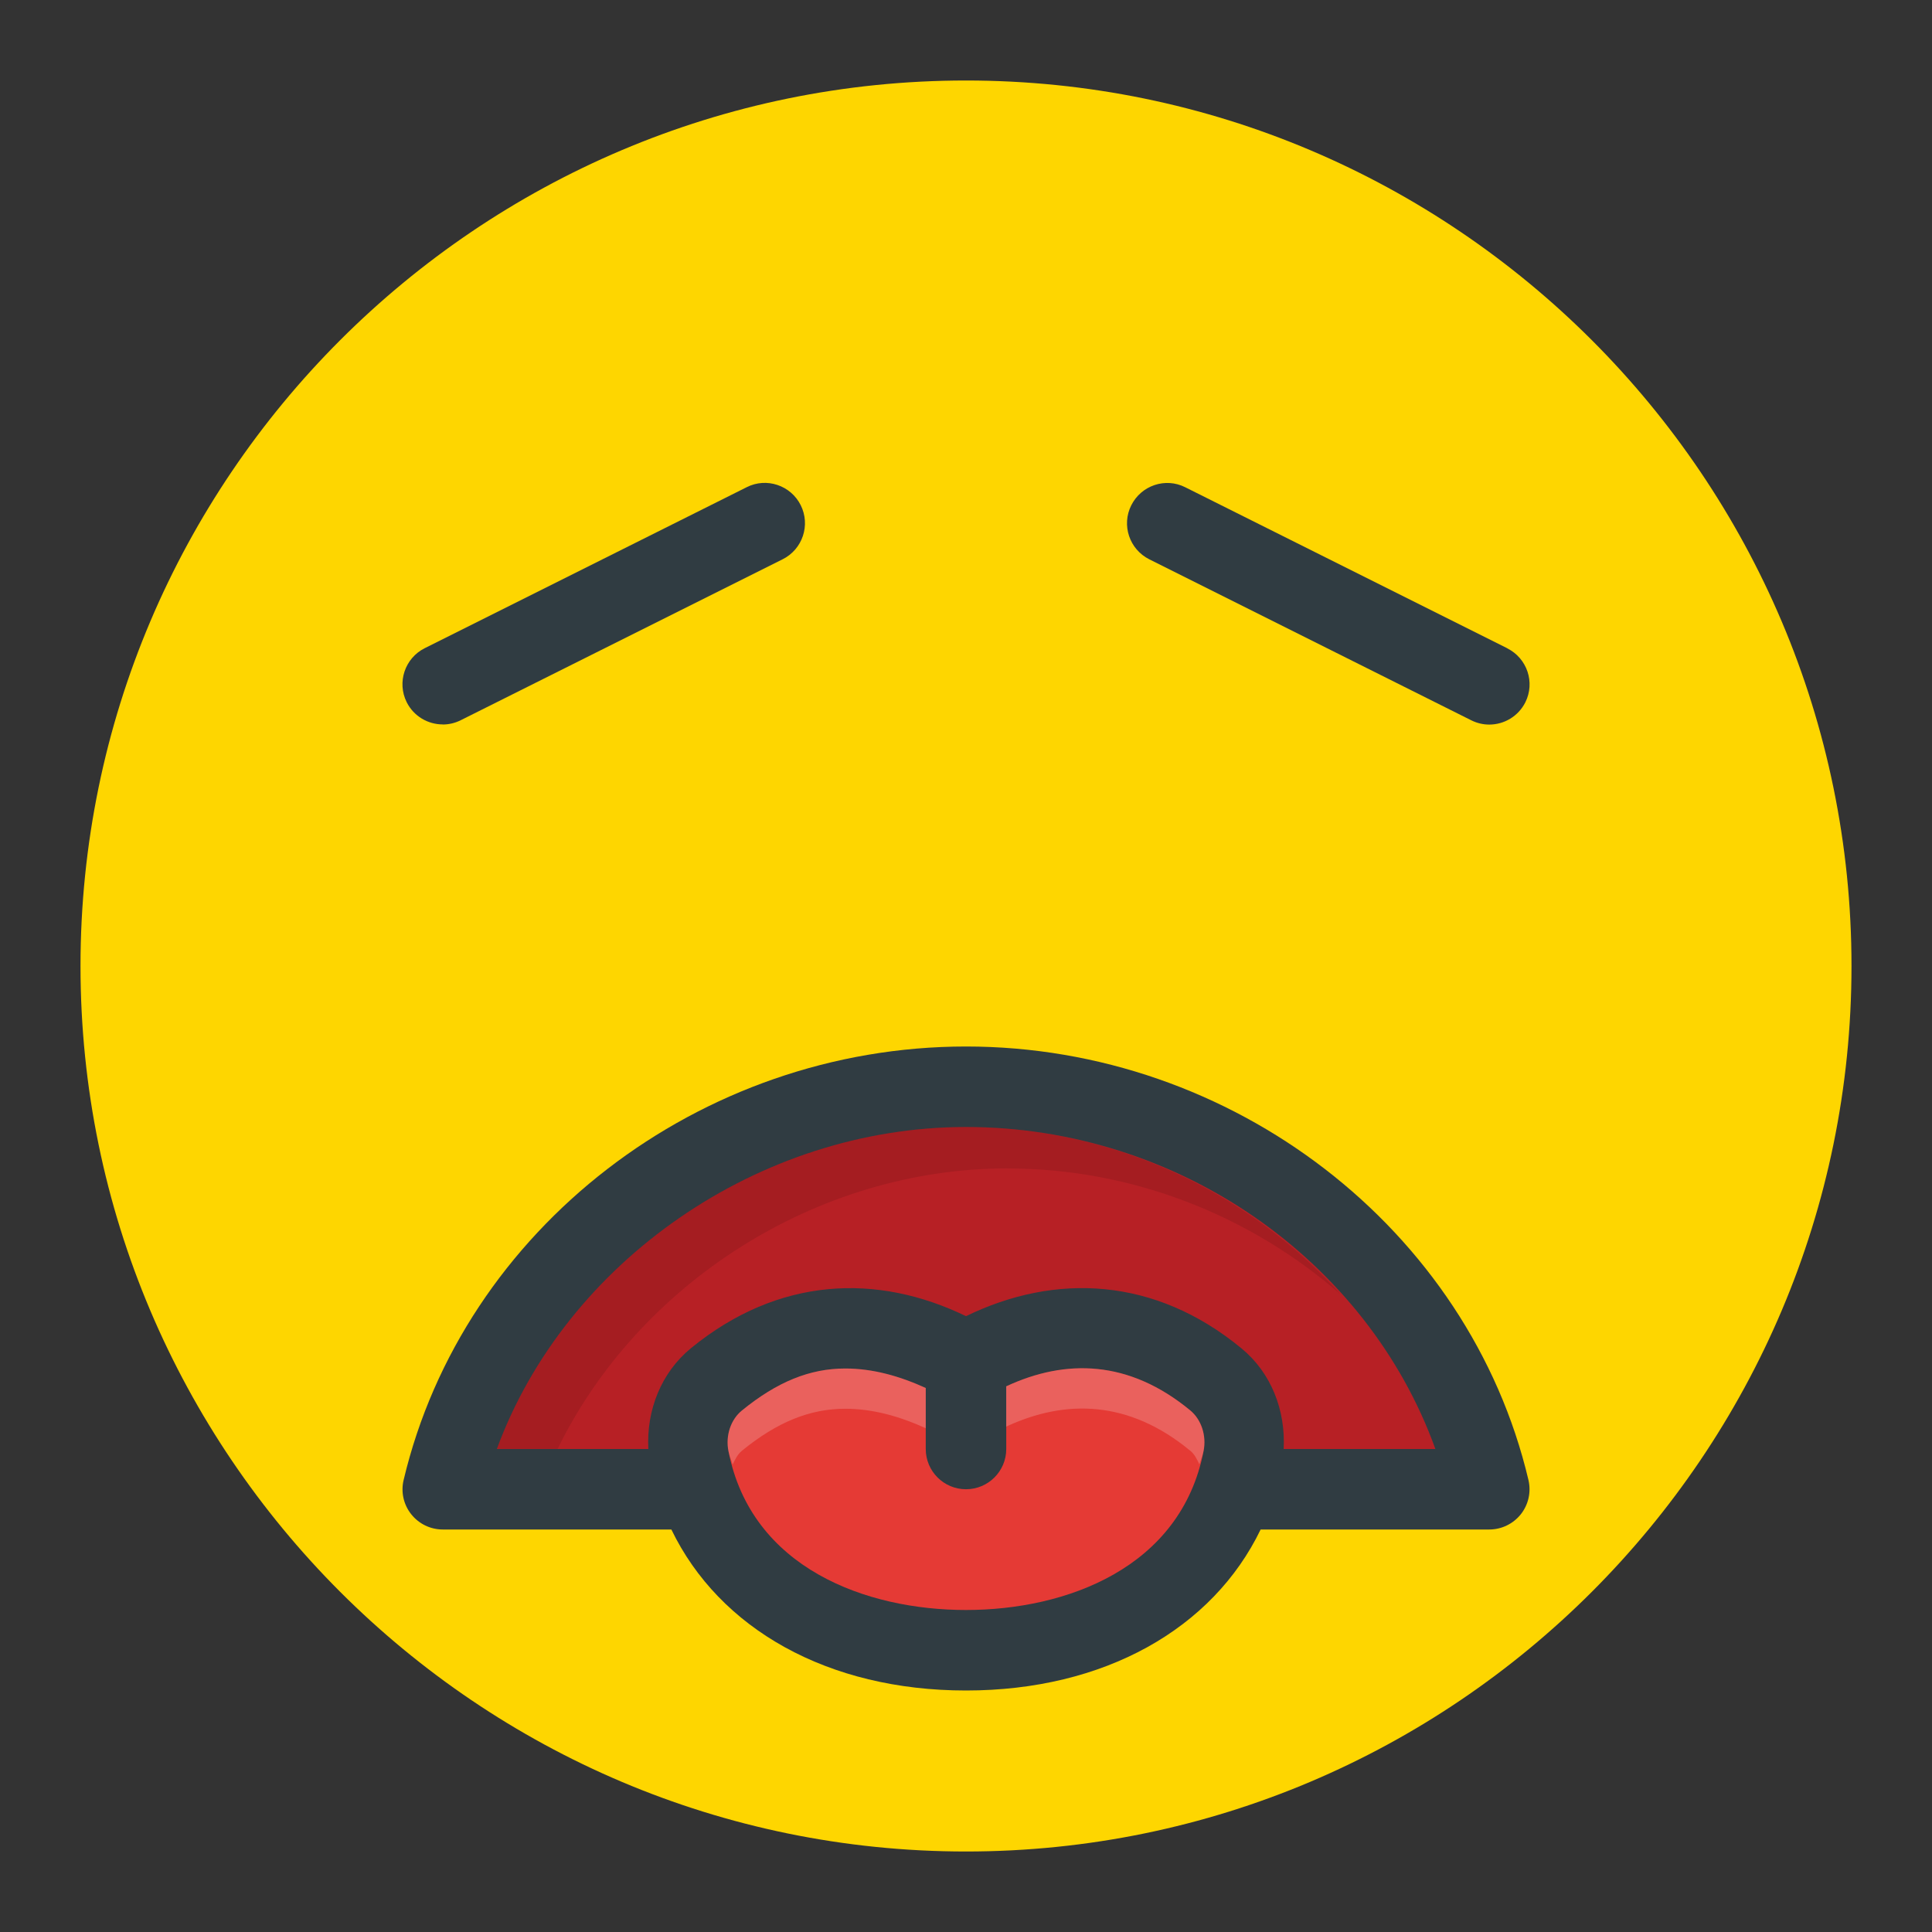 <svg xmlns="http://www.w3.org/2000/svg" width="24" height="24"><rect width="100%" height="100%" fill="#333333" stroke="none"/><g><title>background</title><rect id="canvas_background" width="26" height="26" x="-1" y="-1" fill="none"/></g><g><title>Layer 1</title><path id="svg_3" fill="#FED600" d="m12,23c-6.065,0 -11,-4.935 -11,-11s4.935,-11 11,-11s11,4.935 11,11s-4.935,11 -11,11z"/><path id="svg_5" fill="#303C42" d="m5.5,9c0.075,0 0.151,-0.017 0.223,-0.053l4,-2c0.247,-0.124 0.347,-0.424 0.224,-0.671s-0.425,-0.349 -0.671,-0.224l-4,2c-0.247,0.124 -0.347,0.424 -0.224,0.671c0.088,0.175 0.264,0.276 0.448,0.276z"/><path id="svg_6" fill="#303C42" d="m18.724,8.053l-4,-2c-0.247,-0.125 -0.547,-0.023 -0.671,0.224s-0.023,0.547 0.224,0.671l4,2c0.072,0.036 0.148,0.053 0.223,0.053c0.184,0 0.36,-0.102 0.448,-0.276c0.124,-0.247 0.023,-0.547 -0.224,-0.671z"/><path id="svg_7" fill="#303C42" d="m12,13c-3.308,0 -6.246,2.265 -6.986,5.385c-0.036,0.148 -0.001,0.306 0.094,0.425c0.095,0.12 0.239,0.19 0.392,0.19l2.84,0c0.595,1.233 1.943,2 3.66,2c1.718,0 3.065,-0.767 3.66,-2l2.84,0c0.153,0 0.297,-0.07 0.392,-0.189c0.095,-0.12 0.13,-0.276 0.095,-0.426c-0.737,-3.12 -3.675,-5.385 -6.987,-5.385z"/><path id="svg_8" fill="#E53A35" d="m12,20c-1.24,0 -2.667,-0.519 -2.951,-1.974c-0.038,-0.192 0.028,-0.391 0.167,-0.504c0.436,-0.356 0.844,-0.522 1.284,-0.522c0.344,0 0.677,0.095 1,0.242l0,0.758c0,0.276 0.224,0.5 0.5,0.5s0.5,-0.224 0.5,-0.5l0,-0.779c0.737,-0.343 1.524,-0.33 2.286,0.299l0,0c0.138,0.114 0.203,0.312 0.166,0.503c-0.283,1.457 -1.71,1.977 -2.952,1.977z"/><path id="svg_9" fill="#FFF" d="m9.216,18.022c0.436,-0.356 0.844,-0.522 1.284,-0.522c0.344,0 0.677,0.095 1,0.242l0,-0.5c-0.323,-0.147 -0.656,-0.242 -1,-0.242c-0.44,0 -0.848,0.166 -1.284,0.522c-0.139,0.113 -0.205,0.312 -0.167,0.504c0.012,0.06 0.037,0.11 0.052,0.167c0.03,-0.063 0.062,-0.127 0.115,-0.171z" opacity=".2"/><path id="svg_10" fill="#FFF" d="m14.786,18.021l0,0c0.053,0.044 0.084,0.107 0.113,0.17c0.016,-0.057 0.04,-0.107 0.052,-0.167c0.037,-0.191 -0.028,-0.389 -0.166,-0.503l-0,0c-0.762,-0.629 -1.548,-0.643 -2.286,-0.299l0,0.5c0.737,-0.343 1.524,-0.33 2.286,0.299z" opacity=".2"/><path id="svg_11" fill="#B72025" d="m15.946,18c0.026,-0.482 -0.156,-0.948 -0.525,-1.251c-1.076,-0.887 -2.314,-0.938 -3.421,-0.399c-1.1,-0.534 -2.327,-0.493 -3.417,0.398c-0.37,0.304 -0.554,0.769 -0.529,1.252l-1.882,0c0.852,-2.319 3.248,-4 5.828,-4c2.629,0 4.983,1.648 5.831,4l-1.884,0z"/><path id="svg_12" fill="#010101" d="m12.515,14.515c1.568,0 3.031,0.596 4.142,1.568c-1.148,-1.276 -2.83,-2.084 -4.657,-2.084c-2.581,0 -4.976,1.681 -5.828,4l0.755,0c0.998,-2.045 3.207,-3.485 5.589,-3.485z" opacity=".1"/></g></svg>